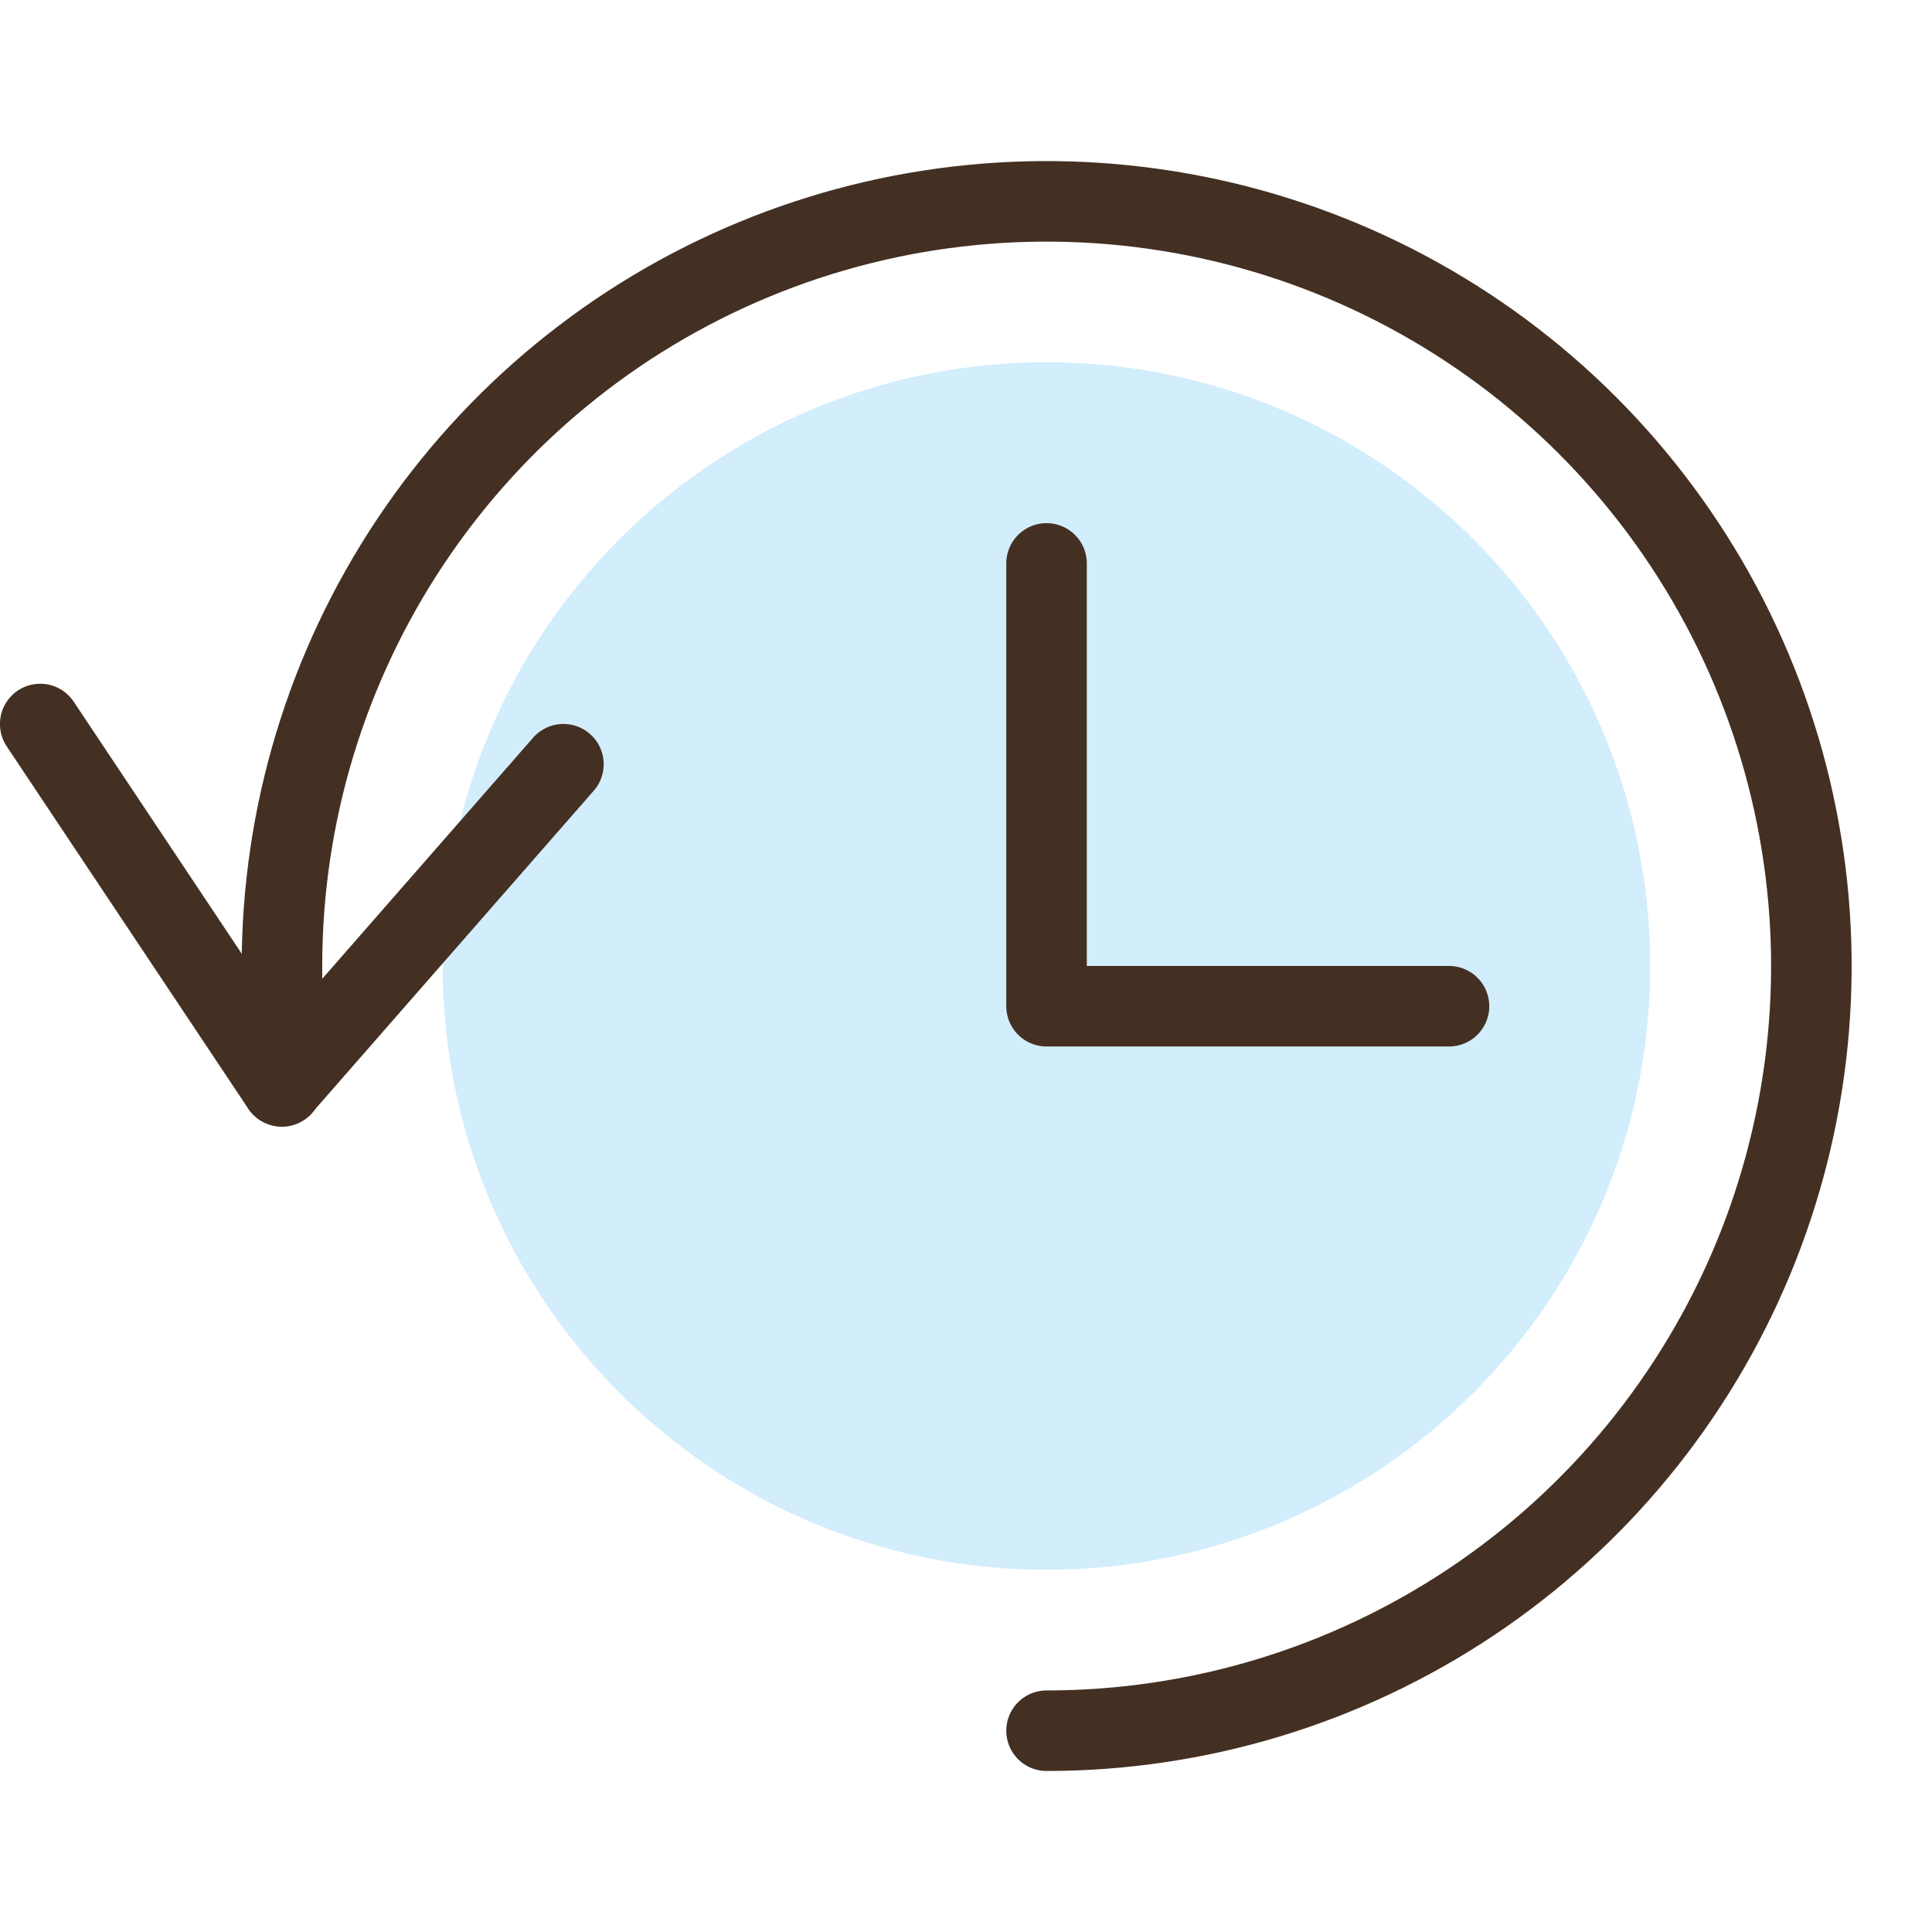 <svg fill="none" height="16" viewBox="0 0 16 16" width="16" xmlns="http://www.w3.org/2000/svg"><path d="m8.666 13c2.761 0 5-2.239 5-5 0-2.761-2.239-5-5-5-2.761 0-5 2.239-5 5 0 2.761 2.239 5 5 5z" fill="#d2edfc"/><g stroke="#443023" stroke-linecap="round" stroke-linejoin="round" stroke-width=".667"><path d="m8.667 4.666v3.667h3.333m-11.667-2.337 2 3 2.333-2.667"/><path d="m8.667 14.333c1.253 0 2.477-.371 3.519-1.067s1.853-1.685 2.333-2.842c.479-1.157.605-2.431.36-3.659-.244-1.229-.848-2.357-1.733-3.243-.886-.886-2.014-1.489-3.243-1.733-1.229-.244-2.502-.119-3.659.36-1.157.479-2.146 1.291-2.842 2.333-.696 1.042-1.067 2.266-1.067 3.519v.996"/></g></svg>